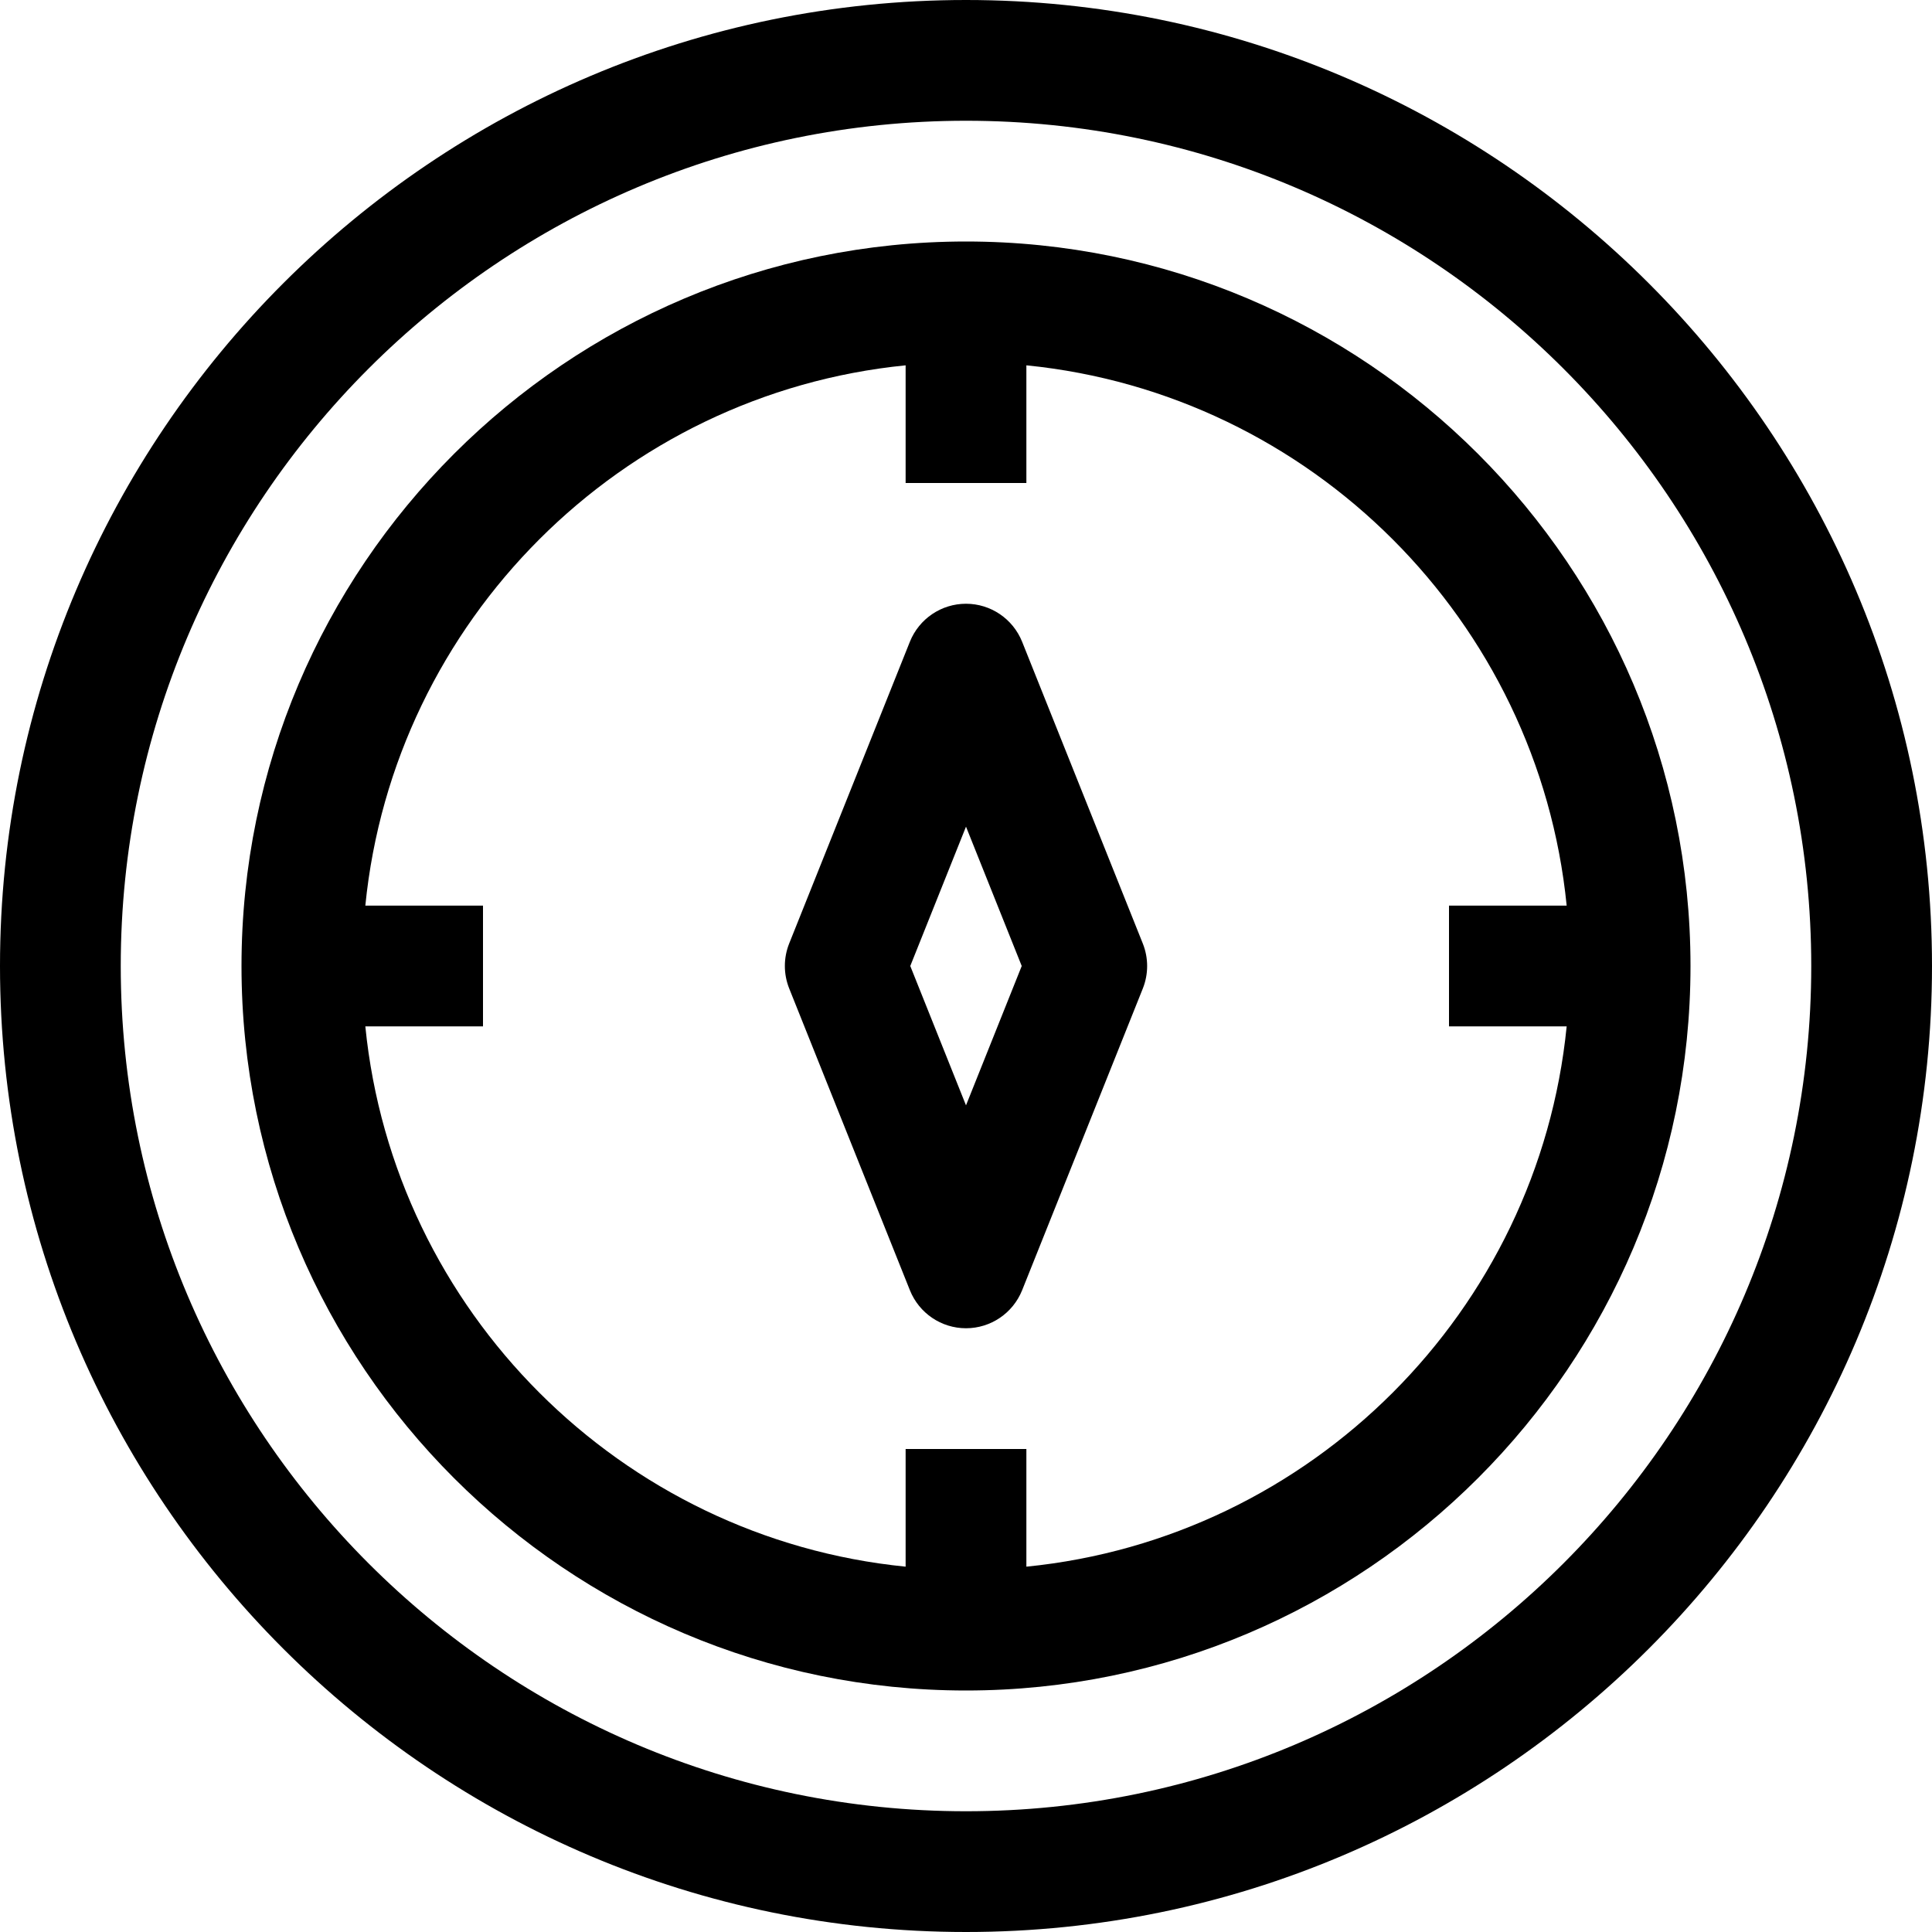 <?xml version="1.0" encoding="iso-8859-1"?>
<!-- Generator: Adobe Illustrator 20.1.0, SVG Export Plug-In . SVG Version: 6.00 Build 0)  -->
<svg version="1.1" id="Compass" xmlns="http://www.w3.org/2000/svg" xmlns:xlink="http://www.w3.org/1999/xlink" x="0px" y="0px"
	 viewBox="0 0 32 32" style="enable-background:new 0 0 32 32;" xml:space="preserve">
<g>
	<path d="M16,0C7.178,0,0,7.178,0,16s7.178,16,16,16s16-7.178,16-16S24.822,0,16,0z M16,30C8.28,30,2,23.72,2,16S8.28,2,16,2
		s14,6.28,14,14S23.72,30,16,30z"/>
	<path d="M16,4C9.383,4,4,9.383,4,16s5.383,12,12,12s12-5.383,12-12S22.617,4,16,4z M17,25.949V24h-2v1.949
		C10.283,25.479,6.521,21.717,6.051,17H8v-2H6.051C6.521,10.283,10.283,6.521,15,6.051V8h2V6.051
		c4.717,0.471,8.479,4.232,8.949,8.949H24v2h1.949C25.479,21.717,21.717,25.479,17,25.949z"/>
	<path d="M16.929,10.628C16.776,10.249,16.409,10,16,10s-0.776,0.249-0.929,0.628l-2,5c-0.095,0.239-0.095,0.504,0,0.743l2,5
		C15.224,21.751,15.591,22,16,22s0.776-0.249,0.929-0.628l2-5c0.095-0.239,0.095-0.504,0-0.743L16.929,10.628z M16,18.308L15.077,16
		L16,13.692L16.923,16L16,18.308z"/>
</g>
</svg>
